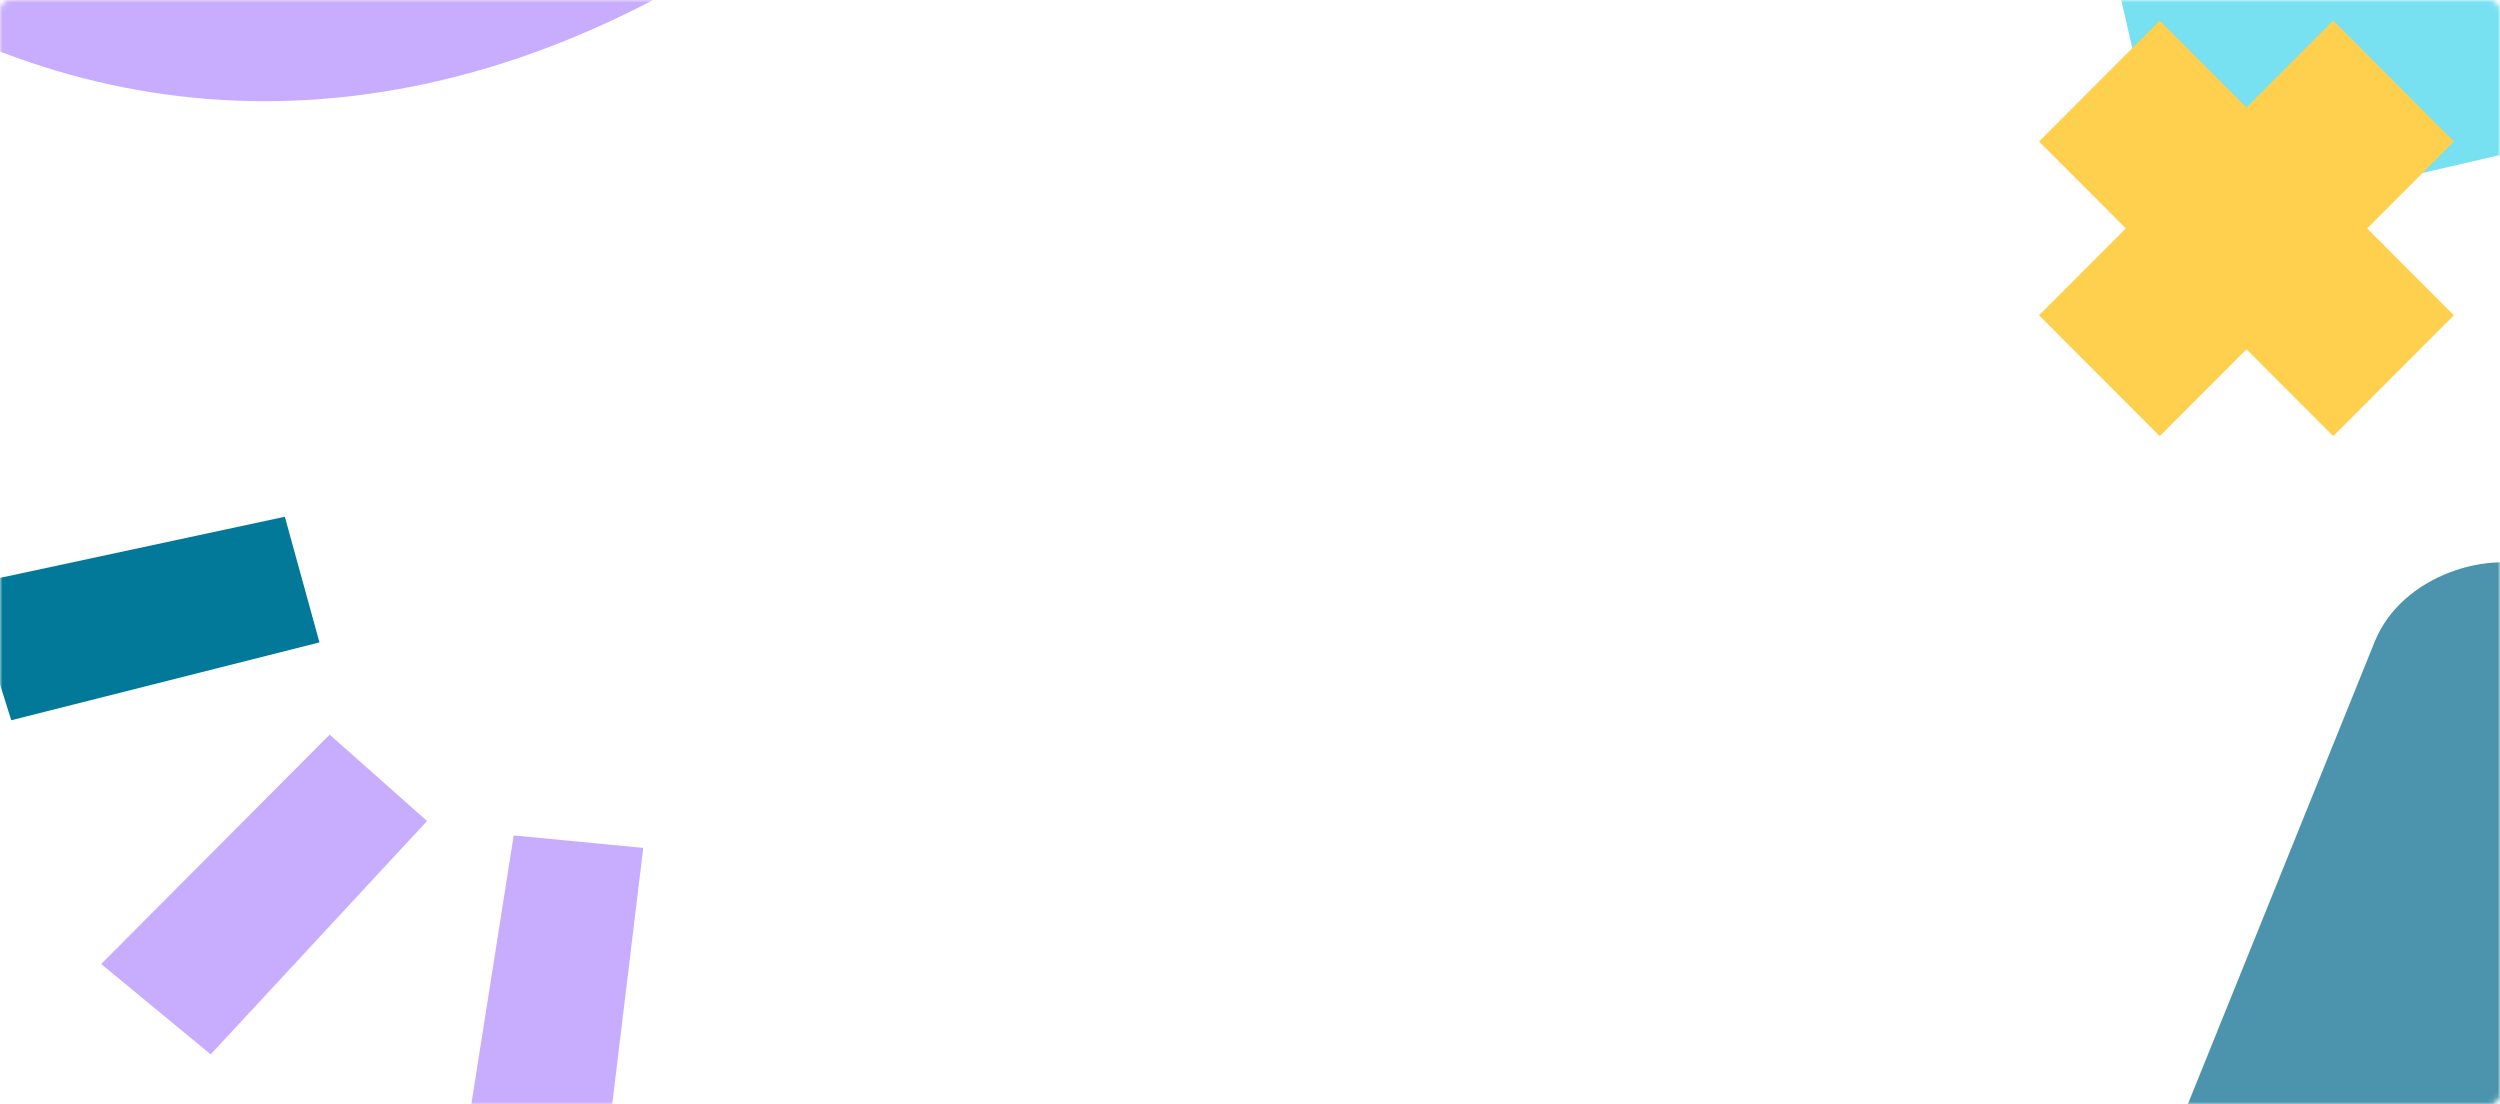<?xml version="1.0" encoding="UTF-8"?>
<svg width="498px" height="220px" viewBox="0 0 498 220" version="1.1" xmlns="http://www.w3.org/2000/svg" xmlns:xlink="http://www.w3.org/1999/xlink">
    <!-- Generator: Sketch 60 (88103) - https://sketch.com -->
    <title>Group 23 Copy</title>
    <desc>Created with Sketch.</desc>
    <defs>
        <rect id="path-1" x="0" y="0" width="498" height="220" rx="2"></rect>
    </defs>
    <g id="Page-1" stroke="none" stroke-width="1" fill="none" fill-rule="evenodd">
        <g id="Group-23-Copy">
            <mask id="mask-2" fill="white">
                <use xlink:href="#path-1"></use>
            </mask>
            <g id="Rectangle-Copy-25"></g>
            <g id="Group-16" mask="url(#mask-2)">
                <g transform="translate(63, 164) rotate(-162) translate(-63, -164) translate(-22, 105)">
                    <polygon id="Path-16" fill="#C8ADFF" transform="translate(28.23, 39.657) rotate(99) translate(-28.23, -39.657) " points="-7.197 36.683 54.154 16.699 63.657 40.823 4.102 62.614"></polygon>
                    <polygon id="Path-16-Copy" fill="#C8ADFF" transform="translate(89.98, 42.038) rotate(135) translate(-89.98, -42.038) " points="54.59 39.087 115.894 19.039 125.369 43.18 65.859 65.036"></polygon>
                    <polygon id="Path-16-Copy-2" fill="#027999" transform="translate(130.354, 87.257) rotate(168) translate(-130.354, -87.257) " points="94.997 84.281 156.23 64.252 165.711 88.422 106.272 110.262"></polygon>
                </g>
            </g>
            <g id="Group-18" mask="url(#mask-2)">
                <g transform="translate(-76, -693)">
                    <g id="Group-17" stroke-width="1" fill="none" transform="translate(533.474, 1157) rotate(22) translate(-533.474, -1157) translate(291.474, 813)">
                        <rect id="Rectangle-Copy-21" fill="#4C94AE" transform="translate(307, 171.5) rotate(-90) translate(-307, -171.5) " x="136" y="-5" width="342" height="353" rx="26"></rect>
                    </g>
                    <rect id="Rectangle" fill="#77E1F2" transform="translate(549.974, 673.5) rotate(-13) translate(-549.974, -673.5) " x="495.474" y="619" width="109" height="109"></rect>
                    <path d="M31.114,492.888 C77.614,444.732 141.956,410.88 180.956,439.515 C219.956,468.15 169.456,529.944 183.456,579.515 C197.456,629.087 288.583,641.268 222.456,683.515 C156.329,725.762 91.733,719.752 41.822,685 C-8.09,650.248 -15.385,541.043 31.114,492.888 Z" id="Path-17" fill="#C8ADFF"></path>
                    <g id="Group-13" stroke-width="1" fill="none" transform="translate(482, 697)">
                        <polygon id="Rectangle" fill="#FFD04E" transform="translate(41.5, 41.5) rotate(-45) translate(-41.5, -41.5) " points="24.518 0.044 58.544 0.018 58.482 82.956 24.456 82.982"></polygon>
                        <polygon id="Rectangle-Copy-7" fill="#FFD04E" transform="translate(41.5, 41.5) scale(-1, 1) rotate(-45) translate(-41.5, -41.5) " points="24.518 0.044 58.544 0.018 58.482 82.956 24.456 82.982"></polygon>
                    </g>
                </g>
            </g>
        </g>
    </g>
</svg>